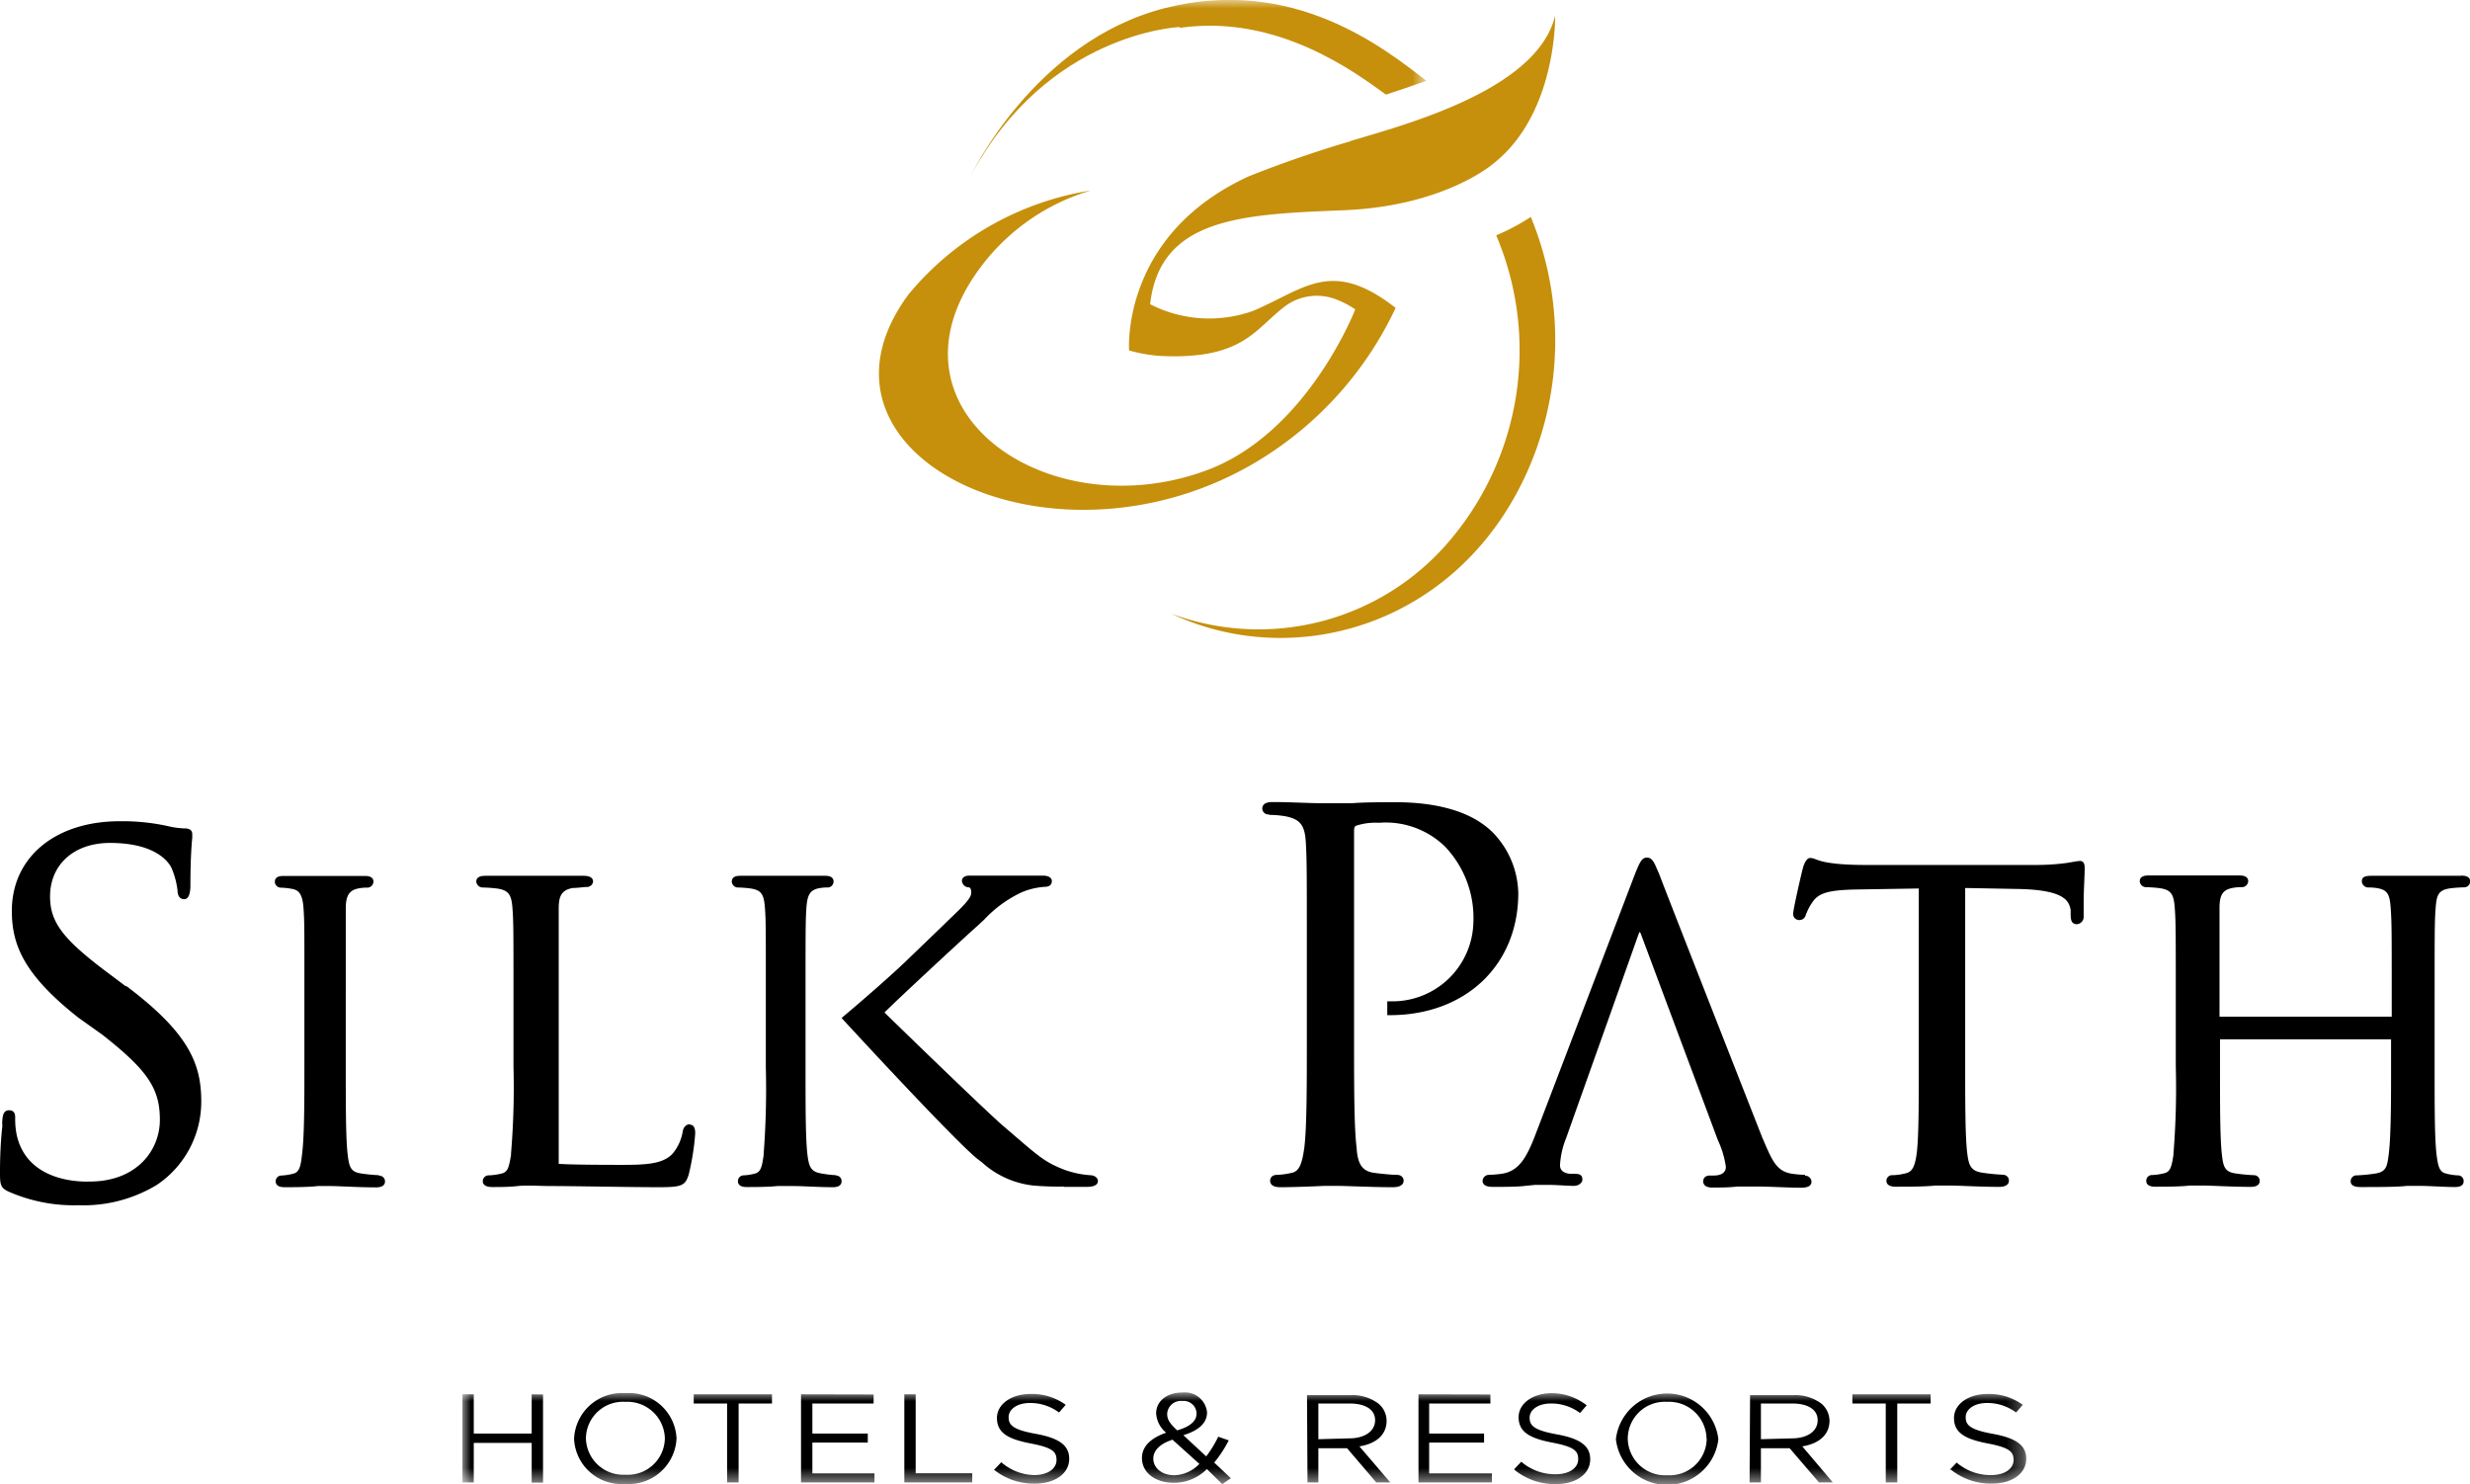 <svg xmlns="http://www.w3.org/2000/svg" xmlns:xlink="http://www.w3.org/1999/xlink" viewBox="0 0 148.01 88.94"><defs><style>.cls-1{fill:#fff;}.cls-2{mask:url(#mask);}.cls-3{fill:#c6900c;}.cls-4{mask:url(#mask-2);}</style><mask id="mask" x="27.71" y="83.46" width="93.71" height="5.47" maskUnits="userSpaceOnUse"><g id="mask-11"><polygon id="path-10" class="cls-1" points="27.7 83.46 121.41 83.46 121.41 88.94 27.7 88.94 27.7 83.46"/></g></mask><mask id="mask-2" x="58.13" y="0" width="27.34" height="10.63" maskUnits="userSpaceOnUse"><g id="mask-13"><polygon id="path-12" class="cls-1" points="58.13 0 85.47 0 85.47 10.63 58.13 10.63 58.13 0"/></g></mask></defs><title>logo_foot</title><g id="Layer_2" data-name="Layer 2"><g id="Layer_1-2" data-name="Layer 1"><g id="Group-31"><g id="Group-3"><g class="cls-2"><path id="Fill-1" d="M116.9,88.06a3.81,3.81,0,0,0,2.46.84c1.2,0,2.06-.59,2.06-1.49v0c0-.81-.62-1.24-2-1.49s-1.63-.53-1.63-1h0c0-.47.5-.85,1.28-.85a2.87,2.87,0,0,1,1.74.57l.4-.46a3.42,3.42,0,0,0-2.12-.65c-1.14,0-2,.61-2,1.44v0c0,.87.64,1.26,2,1.52s1.57.51,1.57,1h0c0,.52-.53.9-1.34.9a3.09,3.09,0,0,1-2.07-.75l-.42.44ZM111,83.55v.55h2v4.73h.69V84.1h2v-.55Zm-6.16,5.28h.68V86.78h1.72L109,88.83h.83L108,86.67c.95-.15,1.63-.66,1.63-1.54v0a1.37,1.37,0,0,0-.46-1,2.58,2.58,0,0,0-1.71-.53h-2.59Zm.68-2.59V84.1h1.86c1,0,1.54.39,1.54,1v0c0,.68-.64,1.09-1.55,1.09Zm-8.69,0a3.09,3.09,0,0,0,6.14,0h0a3.09,3.09,0,0,0-6.14,0Zm5.44,0a2.22,2.22,0,0,1-2.36,2.16,2.24,2.24,0,0,1-2.37-2.18h0A2.22,2.22,0,0,1,99.89,84a2.25,2.25,0,0,1,2.37,2.18Zm-11.5,1.85a3.81,3.81,0,0,0,2.46.84c1.2,0,2.06-.59,2.06-1.49v0c0-.81-.62-1.24-2-1.49s-1.63-.53-1.63-1h0c0-.47.5-.85,1.28-.85a2.87,2.87,0,0,1,1.74.57l.4-.46A3.42,3.42,0,0,0,93,83.48c-1.14,0-2,.61-2,1.44v0c0,.87.64,1.26,2,1.52s1.57.51,1.57,1h0c0,.52-.53.9-1.34.9a3.09,3.09,0,0,1-2.07-.75l-.42.44ZM85,83.55v5.28h4.4v-.54H85.64V86.44h3.29V85.9H85.64V84.1h3.67v-.54Zm-6.65,5.28H79V86.78h1.72l1.75,2.05h.84l-1.85-2.16c.95-.15,1.63-.66,1.63-1.54v0a1.36,1.36,0,0,0-.46-1,2.58,2.58,0,0,0-1.71-.53H78.32ZM79,86.24V84.1h1.86c1,0,1.54.39,1.54,1v0c0,.68-.65,1.09-1.55,1.09Zm-5.76,2.69.52-.35-1-.94a7.27,7.27,0,0,0,.87-1.33L73,86.09a6.66,6.66,0,0,1-.72,1.18L70.91,86c.88-.27,1.42-.7,1.42-1.37h0a1.33,1.33,0,0,0-1.46-1.19c-1,0-1.59.56-1.59,1.25h0a1.62,1.62,0,0,0,.6,1.16c-.92.32-1.45.82-1.45,1.52h0c0,.88.81,1.48,1.89,1.48a2.77,2.77,0,0,0,2-.82Zm-1.36-1.22a2.17,2.17,0,0,1-1.51.69c-.74,0-1.26-.43-1.26-1h0c0-.45.35-.87,1.15-1.13l1.61,1.45Zm-.18-3c0,.45-.4.78-1.16,1-.46-.43-.6-.66-.6-1h0a.82.82,0,0,1,.91-.76.77.77,0,0,1,.85.73v0ZM59.55,88.06a3.81,3.81,0,0,0,2.46.84c1.2,0,2.06-.59,2.06-1.49v0c0-.81-.62-1.24-2-1.49s-1.63-.53-1.63-1h0c0-.47.5-.85,1.28-.85a2.87,2.87,0,0,1,1.74.57l.4-.46a3.42,3.42,0,0,0-2.12-.65c-1.14,0-2,.61-2,1.44v0c0,.87.64,1.26,2,1.52s1.57.51,1.57,1h0c0,.52-.53.9-1.34.9A3.09,3.09,0,0,1,60,87.62l-.42.44Zm-5.36-4.51v5.28h4.07v-.55H54.87V83.55Zm-6.19,0v5.28h4.4v-.54H48.68V86.44H52V85.9H48.68V84.1h3.67v-.54Zm-6.43,0v.55h2v4.73h.69V84.1h2v-.55ZM34.4,86.21a2.84,2.84,0,0,0,3.06,2.71,2.87,2.87,0,0,0,3.08-2.73h0a2.85,2.85,0,0,0-3.06-2.71,2.87,2.87,0,0,0-3.08,2.73Zm5.44,0a2.22,2.22,0,0,1-2.36,2.16,2.24,2.24,0,0,1-2.37-2.18h0A2.22,2.22,0,0,1,37.47,84a2.25,2.25,0,0,1,2.37,2.18Zm-7.3-2.65v5.28h-.68V86.46H28.39v2.37h-.68V83.55h.68V85.9h3.47V83.55Z"/></g></g><path id="Fill-4" class="cls-3" d="M68,36l-.05,0L68,36"/><g id="Group-8"><g class="cls-4"><path id="Fill-6" class="cls-3" d="M70.69,1.67c5.87-.85,10.56,2.7,12.36,4,.71-.23,1.54-.51,2.42-.83-2.57-2-8-6.29-15.64-4.36-7.91,2-11.7,10.14-11.7,10.14,4.6-8.69,12.56-9,12.56-9"/></g></g><path id="Fill-9" class="cls-3" d="M89.66,14.11A17.62,17.62,0,0,1,87,32.24a15,15,0,0,1-16.82,4.53c7.4,3.48,17,.71,21.18-8.16A19.35,19.35,0,0,0,91.73,13a12.92,12.92,0,0,1-2.07,1.1"/><path id="Fill-11" class="cls-3" d="M80.9,8.47c-3.41,1-6.1,2.11-6.1,2.11C67.13,14.11,67.66,21,67.66,21a9.09,9.09,0,0,0,2.12.34c4.75.16,5.43-1.64,7.24-3A3.2,3.2,0,0,1,80.21,18h0a5.18,5.18,0,0,1,1,.54s-2.83,7.33-8.82,9.61C62.7,31.81,52.13,24.36,59,15.7a12.75,12.75,0,0,1,6.35-4.28,17.78,17.78,0,0,0-10.9,6.21c-7.18,9.71,8.87,17.4,21.06,9.91a21.24,21.24,0,0,0,8.12-9.09c-3.84-3-5.44-1.14-8.52.17a7.77,7.77,0,0,1-6.19-.39c.59-5.18,5.48-5.39,11.57-5.63s9-2.8,9-2.8c3.81-3,3.7-8.86,3.7-8.86-1.08,4.44-8.89,6.5-12.3,7.52"/><path id="Fill-13" d="M50.1,70.42a6.3,6.3,0,0,1-.91-.11c-.62-.1-.72-.43-.81-1.15-.11-1-.11-2.86-.11-5.23V59.64c0-3.77,0-4.44.05-5.21s.2-1.09.73-1.2a2.54,2.54,0,0,1,.57-.05.36.36,0,0,0,.33-.35c0-.35-.38-.35-.52-.35-.46,0-1.21,0-1.76,0l-.61,0h-.34c-.54,0-1.55,0-2.35,0-.14,0-.52,0-.52.35a.38.38,0,0,0,.33.35,6.75,6.75,0,0,1,.8.06c.67.1.8.38.86,1.2s.05,1.44.05,5.21v4.28a51.36,51.36,0,0,1-.13,5.22v.07c-.1.7-.17,1-.51,1.1a3.16,3.16,0,0,1-.7.11.34.34,0,0,0-.33.35c0,.16.09.35.52.35s1.3,0,1.83-.06l.54,0,.43,0c.58,0,1.54.07,2.37.07.47,0,.52-.24.52-.35a.33.33,0,0,0-.33-.35"/><path id="Fill-15" d="M63.74,71.12h1.33c.19,0,.72,0,.72-.35,0-.2-.21-.35-.48-.35a5.69,5.69,0,0,1-1.54-.33c-1.1-.43-1.46-.73-3.14-2.18l-.55-.47C59,66.5,54,61.65,53,60.67c.86-.86,4.93-4.63,5.55-5.17l.41-.38a7.33,7.33,0,0,1,2.26-1.65,4.25,4.25,0,0,1,1.39-.33c.38,0,.42-.24.42-.35s-.09-.32-.54-.32l-2,0H60l-1,0-.91,0c-.33,0-.45.16-.45.32a.43.43,0,0,0,.37.38c.07,0,.19,0,.19.34s-.63.92-1.24,1.51l-.14.13c-.41.41-1.49,1.44-2.62,2.53C52.63,59.16,50.43,61,50.43,61s7,7.62,8.24,8.52l.15.11a5.46,5.46,0,0,0,3.1,1.41,17.52,17.52,0,0,0,1.82.06"/><path id="Fill-17" d="M147.46,52.48c-.85,0-2,0-2.56,0h-.79c-.56,0-1.51,0-2,0s-.58.12-.58.35a.39.39,0,0,0,.38.35,2.8,2.8,0,0,1,.6.05c.55.12.69.34.75,1.21s.06,1.44.06,5.21v1.27H133v-.51c0-3.79,0-5.21,0-6s.2-1.09.77-1.2a2.72,2.72,0,0,1,.6-.05.38.38,0,0,0,.35-.35c0-.35-.4-.35-.55-.35-.56,0-1.57,0-2.11,0h-.76c-.59,0-1.68,0-2.53,0-.15,0-.55,0-.55.35a.38.38,0,0,0,.35.35,8.05,8.05,0,0,1,.84.06c.71.1.85.38.91,1.2s.06,1.44.06,5.21v4.28a48.77,48.77,0,0,1-.14,5.22v.08c-.11.69-.18,1-.54,1.09a3.62,3.62,0,0,1-.74.11.34.34,0,0,0-.35.35c0,.16.09.35.55.35s1.5,0,2.07-.07l.46,0H132c.53,0,1.76.08,2.86.08.5,0,.55-.24.55-.35a.34.34,0,0,0-.35-.35,10.63,10.63,0,0,1-1.13-.11c-.64-.1-.71-.44-.79-1.15-.11-1-.11-2.84-.11-5.17V62.28h10.25v1.65c0,1.86,0,4.13-.14,5.23-.09.7-.13,1.06-.8,1.16a10,10,0,0,1-1.1.11.35.35,0,0,0-.38.35c0,.08,0,.35.58.35,1,0,2.23,0,2.8-.07h.34l.4,0c.55,0,1.56.07,2.1.07.15,0,.55,0,.55-.35a.34.34,0,0,0-.35-.35,3.18,3.18,0,0,1-.71-.11c-.4-.09-.48-.45-.57-1.18-.11-1-.11-2.82-.11-5.15V59.7c0-3.78,0-4.5.06-5.27s.14-1.1.88-1.2a8.34,8.34,0,0,1,.84-.06.36.36,0,0,0,.35-.35c0-.35-.4-.35-.55-.35"/><path id="Fill-19" d="M76.06,48.83a5.68,5.68,0,0,1,1,.09c.86.18,1.13.53,1.19,1.57s.06,1.8.06,6.48v5.29c0,2.81,0,5.25-.15,6.5-.13.94-.29,1.43-.76,1.52a4.59,4.59,0,0,1-.88.12c-.28,0-.41.17-.41.34,0,.4.47.4.65.4.7,0,2-.05,2.6-.08h.7c.68,0,2.11.08,3.4.08.57,0,.65-.25.65-.4s-.12-.34-.4-.34-.92-.06-1.36-.12c-.77-.1-1-.59-1.06-1.52-.15-1.25-.15-3.68-.15-6.5V49.9c0-.25,0-.39.15-.43a3.7,3.7,0,0,1,1.25-.17h.14a5.08,5.08,0,0,1,3.94,1.46,6.2,6.2,0,0,1,1.67,4.51,4.85,4.85,0,0,1-5,4.73h-.16v.83h.16c4.53,0,7.69-3,7.69-7.31a5.36,5.36,0,0,0-1.58-3.69c-.47-.43-1.9-1.76-5.8-1.76-.84,0-1.8,0-2.58.06l-1.27,0-.58,0c-.71,0-1.91-.07-2.88-.07-.18,0-.65,0-.65.4a.36.36,0,0,0,.41.34"/><path id="Fill-21" d="M7.55,59.11l-.85-.64C3.82,56.34,3,55.31,3,53.72c0-1.92,1.44-3.21,3.59-3.21,2.56,0,3.42,1,3.67,1.46a4.85,4.85,0,0,1,.38,1.4c0,.2.07.51.4.51s.37-.53.37-.82c0-1.54.07-2.46.11-2.85,0-.11,0-.18,0-.22,0-.35-.34-.35-.47-.35a5,5,0,0,1-1-.14,12.69,12.69,0,0,0-2.87-.29c-3.87,0-6.47,2.16-6.47,5.37,0,2,.68,3.8,4,6.41L6.13,62c2.71,2.13,3.45,3.22,3.45,5.1s-1.44,3.7-4.2,3.7C4.25,70.84,1.56,70.56,1,68a4.71,4.71,0,0,1-.09-1c0-.17,0-.47-.37-.47s-.38.41-.4.61,0,.21,0,.35C.08,68,0,69,0,70.18c0,.78,0,1,.55,1.24h0a9.73,9.73,0,0,0,4.16.8A8.48,8.48,0,0,0,9.4,71,6,6,0,0,0,12.06,66c0-2.25-.74-4.1-4.51-6.93"/><path id="Fill-23" d="M22.69,70.42a9.93,9.93,0,0,1-1.09-.11c-.62-.1-.68-.44-.77-1.15-.11-1-.11-2.86-.11-5.23V59.65c0-3.77,0-4.45,0-5.21s.2-1.09.74-1.2a2.51,2.51,0,0,1,.58-.05.38.38,0,0,0,.34-.35c0-.35-.39-.35-.53-.35-.54,0-1.53,0-2.06,0H19c-.55,0-1.47,0-2,0-.15,0-.53,0-.53.35a.36.36,0,0,0,.34.35,4.16,4.16,0,0,1,.72.08c.38.08.6.3.66,1.18s.05,1.44.05,5.21v4.28c0,2,0,4.15-.14,5.23-.08.72-.16,1.07-.53,1.16a3.32,3.32,0,0,1-.71.11.34.34,0,0,0-.34.35c0,.16.09.35.53.35s1.43,0,2-.07l.44,0h.27c.52,0,1.72.08,2.78.08.48,0,.53-.24.53-.35a.34.34,0,0,0-.34-.35"/><path id="Fill-25" d="M120,70.39a11.12,11.12,0,0,1-1.21-.12c-.7-.1-.82-.44-.91-1.2-.12-1-.12-3-.12-5.44V53.21l3.22.06c2.6.06,3,.64,3.1,1.26l0,.26c0,.22,0,.59.37.59a.44.44,0,0,0,.41-.48c0-.11,0-.45,0-.86,0-.69.06-1.54.06-2,0-.15,0-.45-.28-.45a2.64,2.64,0,0,0-.38.05l-.41.07a13.81,13.81,0,0,1-1.91.12H111.79c-.27,0-1.33,0-2.1-.12a3.71,3.71,0,0,1-.89-.22,1,1,0,0,0-.33-.08c-.28,0-.43.59-.43.59-.06.2-.59,2.48-.59,2.77a.36.36,0,0,0,.34.36.39.39,0,0,0,.42-.32l.07-.16a3.07,3.07,0,0,1,.35-.62c.36-.53,1-.7,2.61-.73l3.74-.06V63.64c0,2.46,0,4.41-.12,5.44-.11.84-.28,1.15-.68,1.23a3.45,3.45,0,0,1-.76.11.34.34,0,0,0-.38.33c0,.36.45.36.59.36.58,0,1.73,0,2.35-.07l.45,0h.36c.61,0,1.87.08,3,.08.53,0,.59-.25.59-.36a.34.34,0,0,0-.38-.36"/><path id="Fill-27" d="M41.33,67.37c-.21,0-.38.17-.42.44a2.76,2.76,0,0,1-.59,1.3c-.56.64-1.61.69-3,.69-.76,0-3,0-3.84-.06V66.43c0-.65,0-1.42,0-2.45V59.65c0-3.77,0-4.45,0-5.21s.18-1.11.84-1.23c.28,0,.67-.06.85-.06a.37.37,0,0,0,.37-.32c0-.16-.1-.35-.57-.35s-1.78,0-2.43,0h-.84c-.6,0-1.71,0-2.59,0-.16,0-.57,0-.57.35a.39.39,0,0,0,.36.35,8.59,8.59,0,0,1,.87.06c.73.1.88.39.94,1.2s.06,1.44.06,5.21v4.28a47.55,47.55,0,0,1-.15,5.22v.08c-.12.69-.18,1-.56,1.09a3.73,3.73,0,0,1-.77.11.35.35,0,0,0-.36.35c0,.16.1.35.57.35s1,0,1.53-.06,1.26,0,2,0h.1c1.14,0,4.73.07,6.33.07,1.4,0,1.6-.09,1.81-.76h0a14.77,14.77,0,0,0,.39-2.47c0-.35-.11-.52-.33-.52"/><path id="Fill-29" d="M108.16,70.4a7,7,0,0,1-.73-.06c-1-.13-1.24-.82-1.82-2.15,0,0-6-15.28-6.18-15.8l-.14-.32c-.17-.4-.3-.68-.6-.68s-.43.25-.75,1.07l-5.27,13.8-.72,1.88c-.52,1.33-1,2.07-2,2.2a7,7,0,0,1-.73.06.38.38,0,0,0-.38.36c0,.36.48.36.64.36.7,0,1.5,0,2-.07L92,71l.77,0c.51,0,1.15.06,1.52.06s.53-.23.53-.36,0-.36-.41-.36H94.2c-.22,0-.72-.05-.72-.52a5.07,5.07,0,0,1,.37-1.63l.71-2,1.78-5L98.18,56a.81.81,0,0,1,.08-.16.81.81,0,0,1,.08.16l4.6,12.32a5.61,5.61,0,0,1,.48,1.6c0,.47-.5.52-.72.52h-.23c-.37,0-.41.25-.41.36s.07.36.53.36,1,0,1.52-.06l.77,0,.55,0c.53,0,1.79.07,2.48.07.16,0,.64,0,.64-.36a.38.38,0,0,0-.38-.36"/></g></g></g></svg>